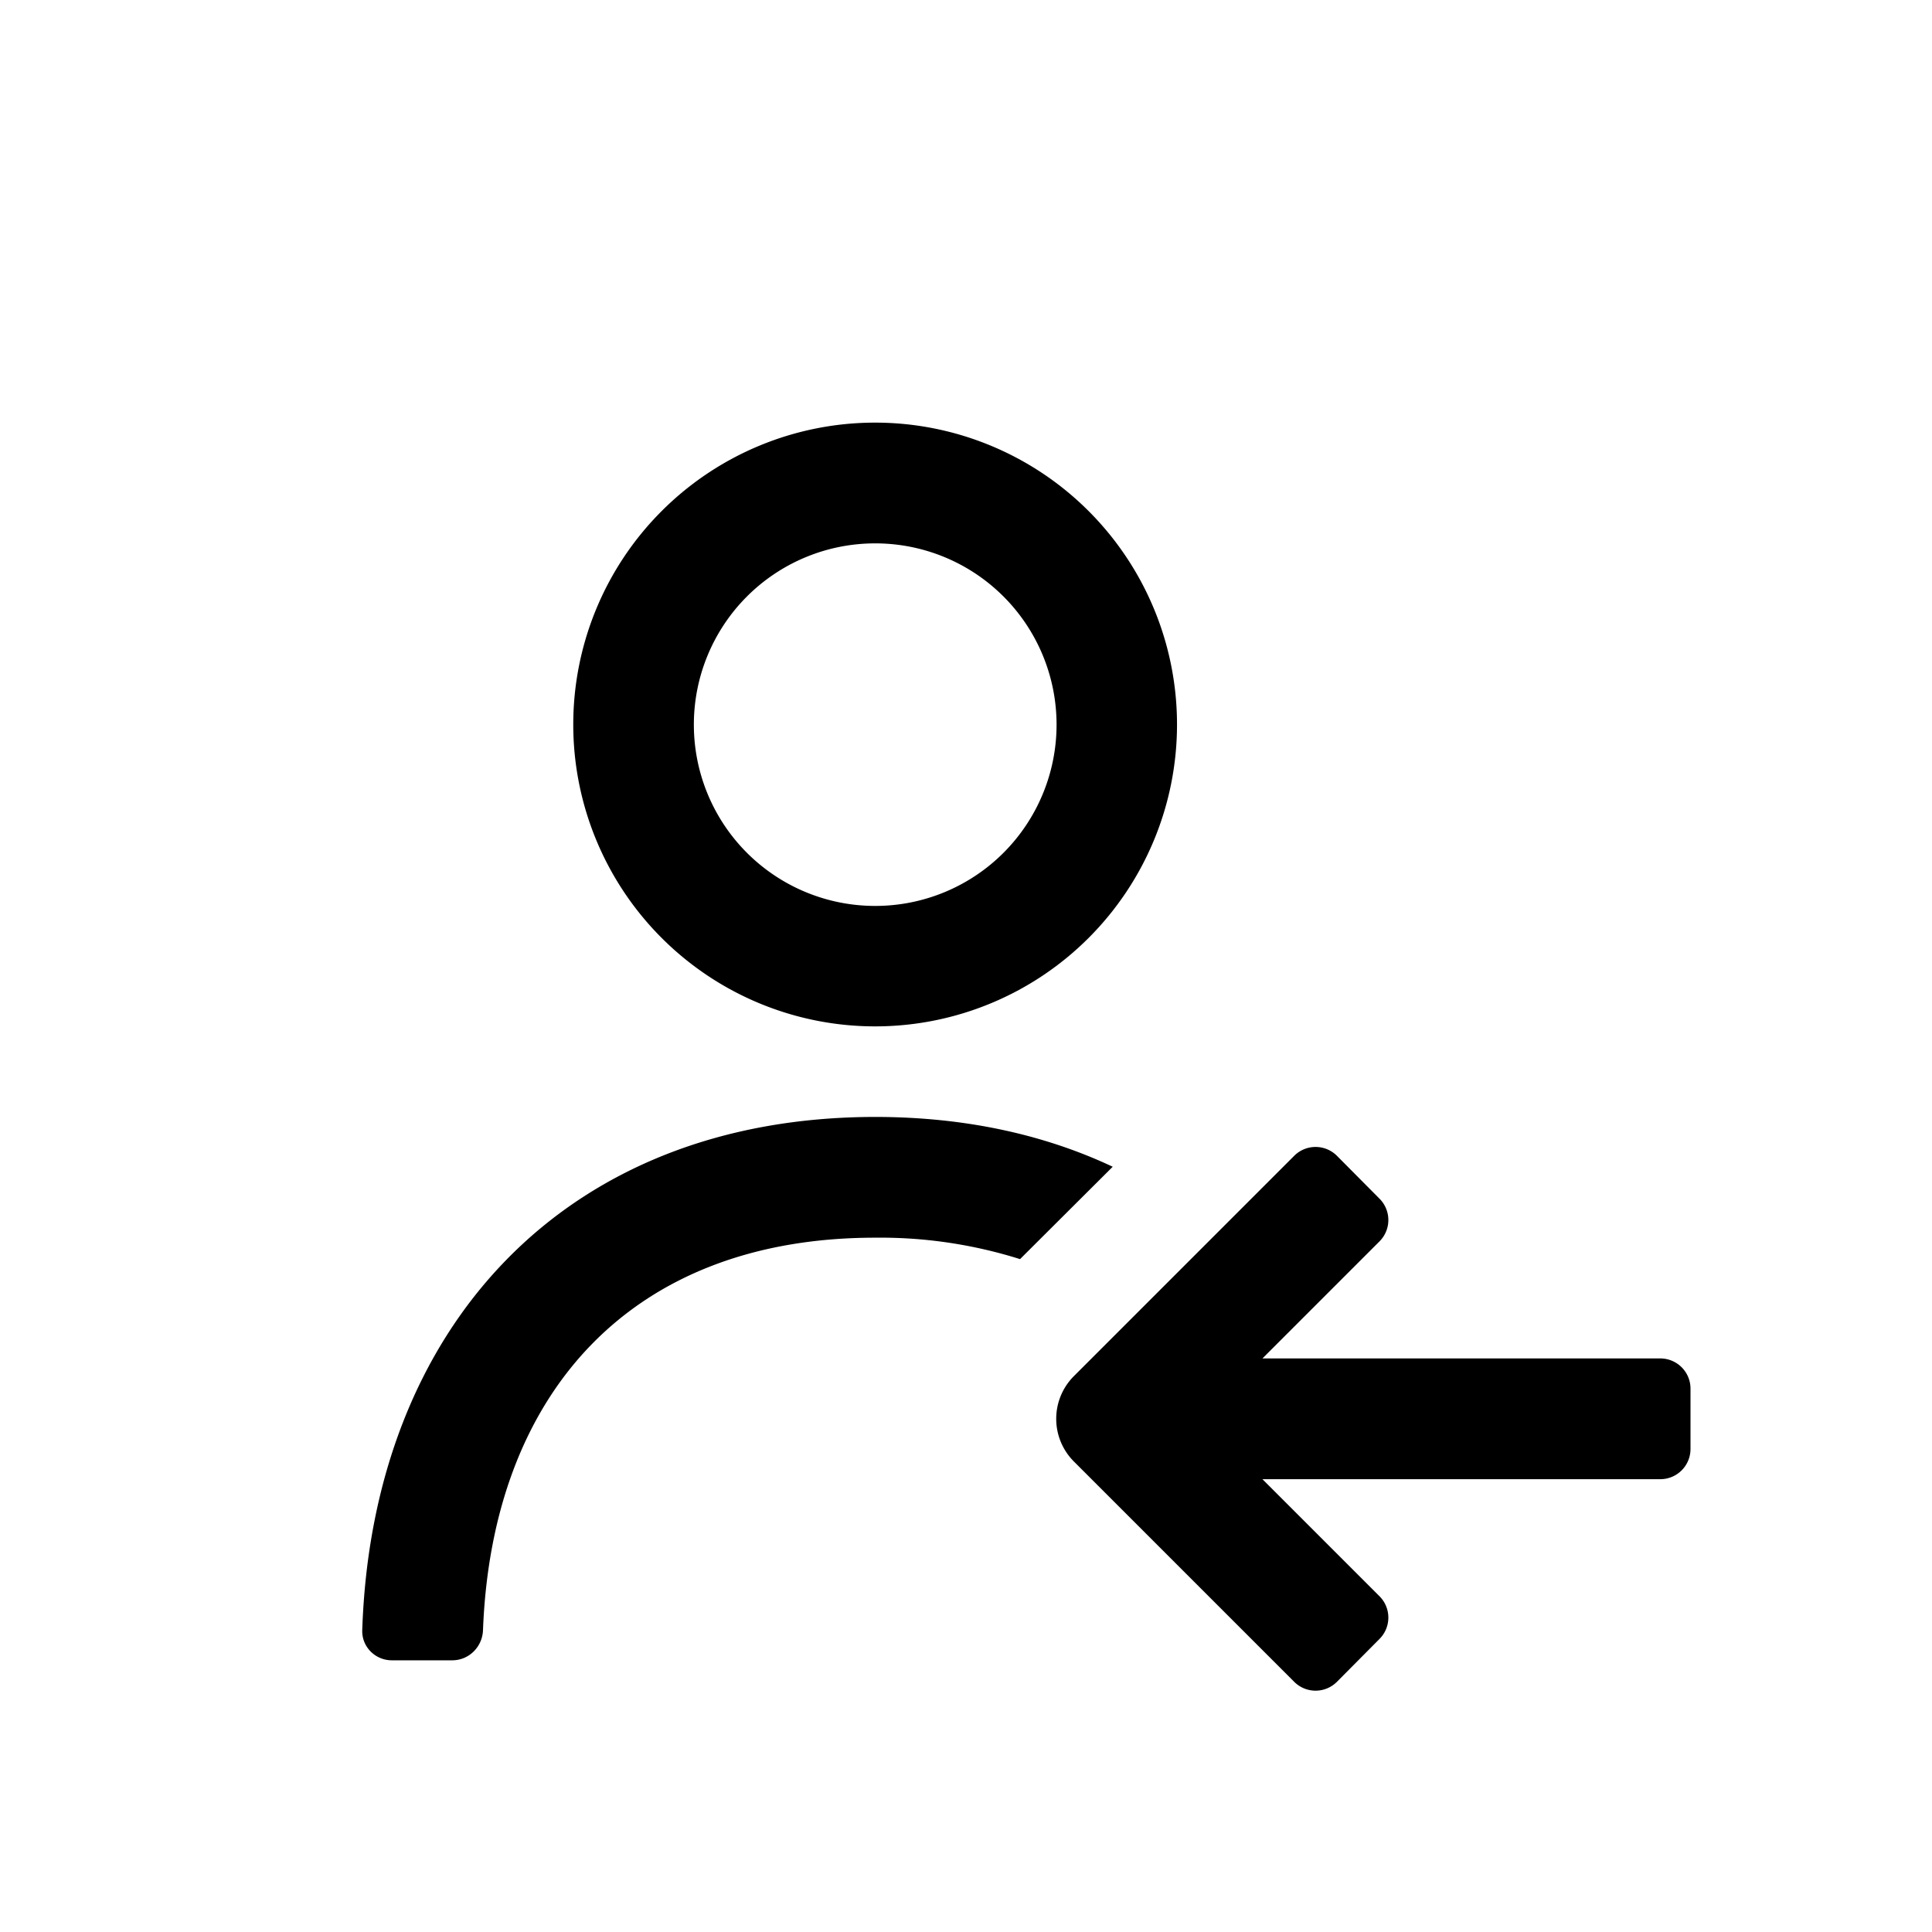 <svg fill="currentColor" width="1em" height="1em" viewBox="-10 -10 64 64" xmlns="http://www.w3.org/2000/svg">
  <path d="M18.99 4a10 10 0 1 1 0 20 10 10 0 0 1 0-20Zm0 4a6 6 0 1 0 0 12.01A6 6 0 0 0 19 8ZM18.99 27c2.96 0 5.6.58 7.87 1.65l-3.07 3.06a15.38 15.38 0 0 0-4.8-.71C10.9 31 6.3 36.16 6 44c-.02.55-.46 1-1.02 1h-2c-.55 0-1-.45-.98-1C2.33 33.99 8.7 27 19 27ZM35.7 42.88 31.82 39H45a1 1 0 0 0 1-1v-2a1 1 0 0 0-1-1H31.82l3.88-3.88a1 1 0 0 0 0-1.41l-1.41-1.42a1 1 0 0 0-1.42 0l-7.3 7.3a2 2 0 0 0 0 2.82l7.3 7.3a1 1 0 0 0 1.42 0l1.41-1.42a1 1 0 0 0 0-1.41Z"></path>
</svg>